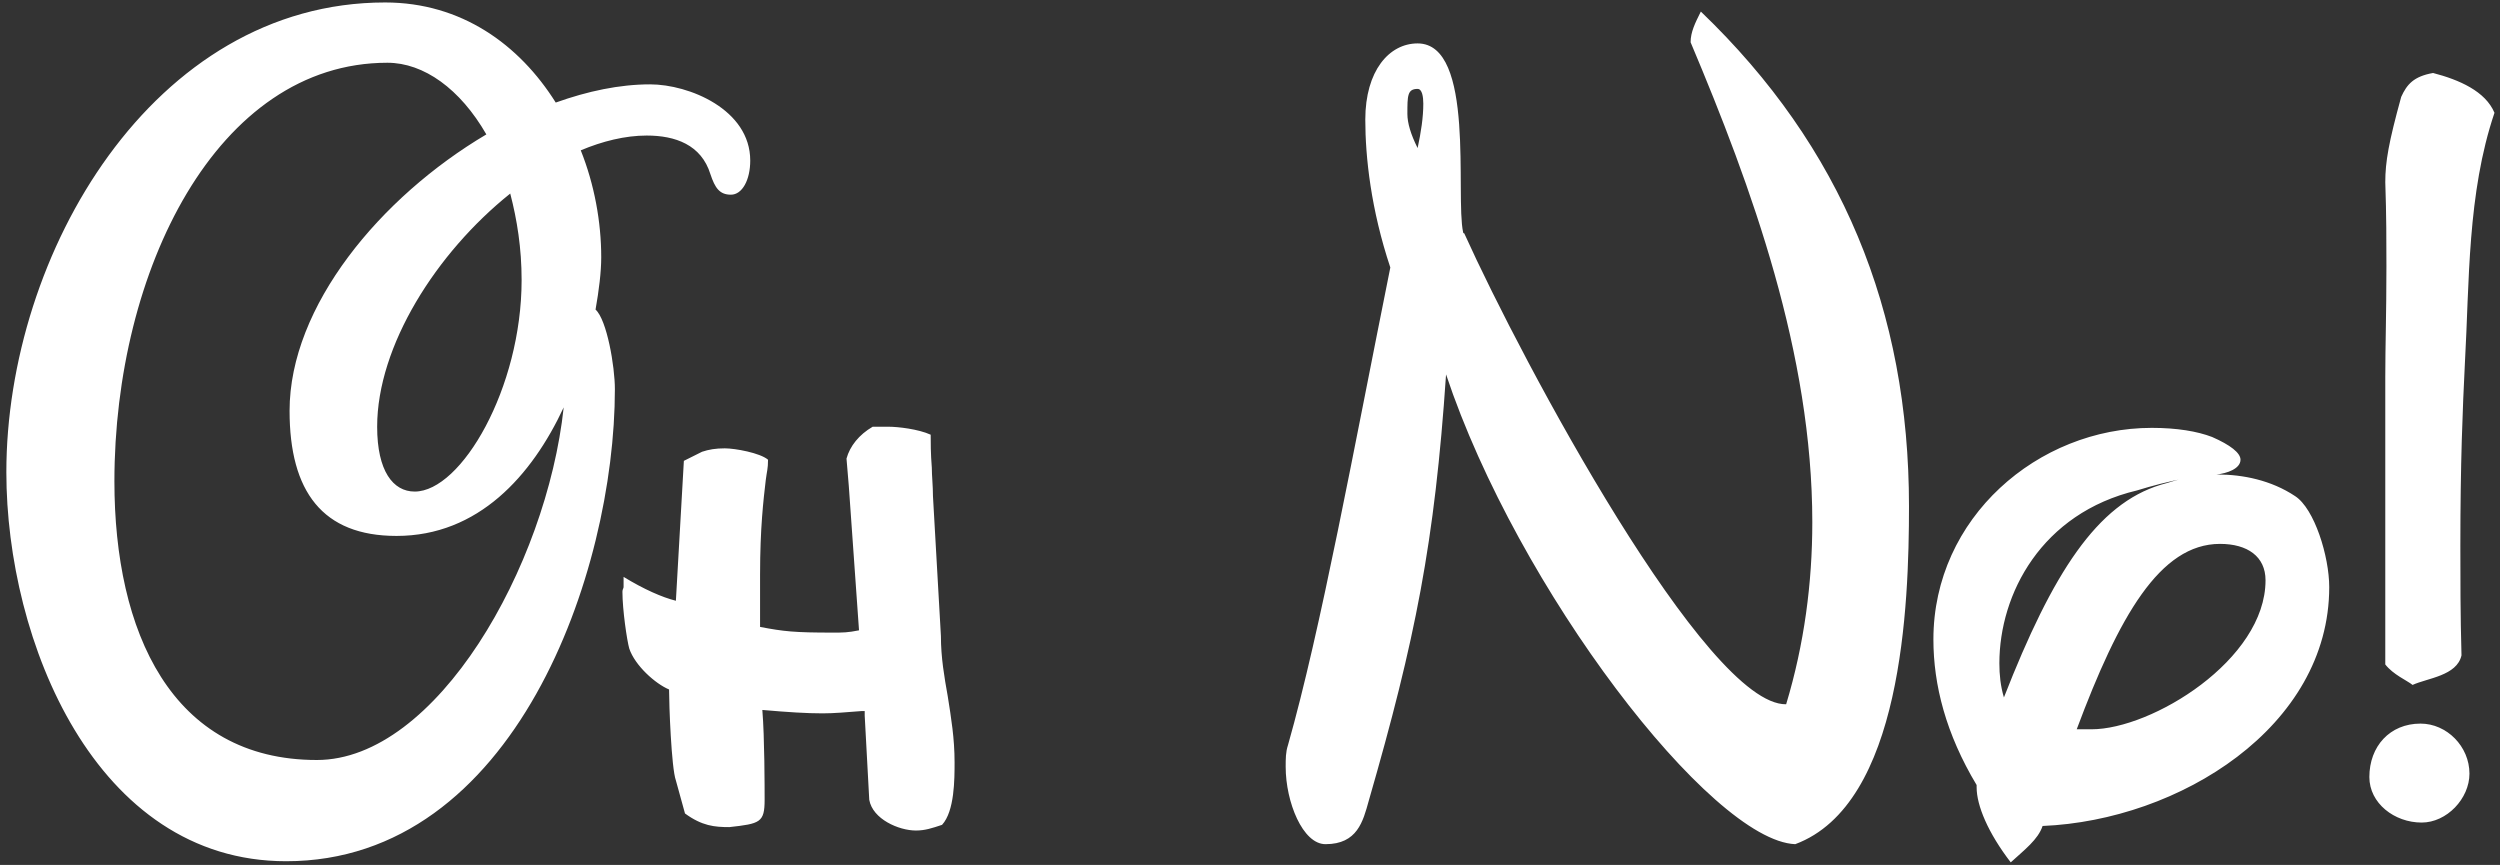<svg width="211" height="73" viewBox="0 0 211 73" fill="none" xmlns="http://www.w3.org/2000/svg">
<rect x="0" y="0" width="211" height="73" fill="#333333" stroke="none"/>
<path d="M63.32 13.552C63.32 9.232 58.136 7.12 54.872 7.12C52.28 7.12 49.592 7.696 46.904 8.656C43.832 3.76 38.936 0.208 32.504 0.208C12.92 0.208 0.536 21.424 0.536 39.856C0.536 54.064 8.024 72.688 24.152 72.688C43.448 72.688 51.896 48.304 51.896 32.848C51.896 30.928 51.224 26.992 50.264 26.128C50.552 24.496 50.744 22.96 50.744 21.712C50.744 18.736 50.168 15.568 49.016 12.688C50.84 11.92 52.76 11.44 54.584 11.44C56.984 11.44 59.192 12.208 59.96 14.704C60.344 15.856 60.728 16.432 61.688 16.432C62.648 16.432 63.32 15.184 63.32 13.552ZM24.44 34.672C24.44 41.488 27.224 45.232 33.464 45.232C40.376 45.232 44.888 40.144 47.576 34.384C46.136 47.824 36.824 64.144 26.744 64.144C14.456 64.144 9.656 53.296 9.656 40.624C9.656 22.864 18.296 5.296 32.696 5.296C35.768 5.296 38.84 7.504 41.048 11.344C32.12 16.624 24.44 25.84 24.44 34.672ZM44.024 23.632C44.024 32.752 38.936 41.488 35 41.488C33.176 41.488 31.832 39.76 31.832 36.016C31.832 29.2 36.824 21.328 43.064 16.336C43.64 18.544 44.024 20.944 44.024 23.632ZM71.445 38.704L71.638 41.008L72.501 53.2C71.541 53.392 71.157 53.392 70.293 53.392C67.029 53.392 66.165 53.296 64.15 52.912V48.496C64.15 44.56 64.438 42.16 64.629 40.528C64.725 39.76 64.822 39.568 64.822 38.8C64.15 38.224 62.038 37.84 61.173 37.84C60.406 37.84 59.83 37.936 59.254 38.128L57.718 38.896L57.045 50.704C55.894 50.416 54.358 49.744 52.63 48.688V49.552C52.63 49.648 52.533 49.744 52.533 49.936C52.533 51.472 52.917 54.064 53.109 54.736C53.59 56.176 55.318 57.712 56.469 58.192C56.469 59.44 56.661 64.816 57.045 65.872L57.813 68.656C59.254 69.712 60.309 69.808 61.557 69.808C64.15 69.52 64.534 69.424 64.534 67.504C64.534 66.544 64.534 62.224 64.341 59.92C66.549 60.112 68.085 60.208 69.43 60.208C70.389 60.208 71.445 60.112 72.694 60.016H72.981V60.4L73.365 67.504C73.653 69.136 75.862 70.096 77.302 70.096C78.07 70.096 78.645 69.904 79.51 69.616C80.566 68.464 80.566 65.776 80.566 64.336C80.566 62.32 80.278 60.592 79.99 58.768C79.701 57.136 79.413 55.504 79.413 53.68L78.742 41.872C78.742 41.008 78.645 40.144 78.645 39.472C78.549 38.32 78.549 37.264 78.549 36.688C77.493 36.208 75.766 36.016 74.998 36.016H73.653C72.501 36.688 71.734 37.648 71.445 38.704ZM143.551 0.976C143.071 1.936 142.687 2.704 142.687 3.568C147.871 15.856 152.959 29.872 152.959 44.08C152.959 49.168 152.287 54.352 150.751 59.44C144.031 59.536 128.575 30.736 123.583 19.696C123.487 19.696 123.487 19.6 123.487 19.6C122.815 16.528 124.543 3.664 119.647 3.664C117.247 3.664 115.231 5.968 115.231 10.096C115.231 13.264 115.711 17.68 117.343 22.576C114.271 37.84 111.487 53.104 108.703 62.896C108.511 63.472 108.511 64.048 108.511 64.72C108.511 67.696 109.951 71.248 111.871 71.248C114.559 71.248 115.039 69.328 115.519 67.6C119.455 53.968 121.087 45.808 122.047 31.6C128.095 49.744 144.415 70.96 151.519 71.248C160.543 67.888 161.119 51.088 161.119 42.736C161.119 26.224 155.455 12.4 143.551 0.976ZM118.783 9.616C118.783 8.08 118.783 7.504 119.647 7.504C120.031 7.504 120.127 8.176 120.127 8.752C120.127 9.904 119.935 11.152 119.647 12.496C119.071 11.344 118.783 10.384 118.783 9.616ZM166.827 66.256V66.448C166.827 67.984 167.787 70.288 169.707 72.784C170.859 71.728 172.011 70.864 172.395 69.712C183.915 69.232 196.587 61.36 196.587 49.552C196.587 46.96 195.339 42.928 193.707 41.872C191.691 40.528 189.291 40.048 187.179 40.048H187.083C187.947 39.952 189.099 39.568 189.099 38.8C189.099 38.224 188.235 37.552 186.699 36.88C185.451 36.4 183.723 36.112 181.611 36.112C172.011 36.112 163.179 43.696 163.179 53.968C163.179 57.808 164.235 61.936 166.827 66.256ZM187.371 45.904C189.675 45.904 191.211 46.96 191.211 48.976C191.211 55.696 181.611 61.552 176.523 61.552H175.275C178.827 52.048 182.283 45.904 187.371 45.904ZM182.379 40.912C177.003 42.544 173.259 48.304 169.131 58.864C168.843 57.904 168.747 56.944 168.747 55.984C168.747 50.128 172.299 43.312 180.363 41.392C181.611 41.008 183.051 40.624 184.587 40.336C183.819 40.432 183.147 40.72 182.379 40.912ZM185.067 40.24C184.875 40.24 184.779 40.24 184.587 40.336C184.779 40.24 184.875 40.24 185.067 40.24ZM210.534 9.52C209.766 7.696 207.558 6.736 205.35 6.16C203.718 6.448 203.142 7.12 202.662 8.176C201.606 12.016 201.318 13.648 201.318 15.376C201.414 18.16 201.414 20.464 201.414 22.48C201.414 26.512 201.318 29.2 201.318 31.792V56.08C201.99 56.944 203.142 57.424 203.622 57.808C204.87 57.232 207.366 57.04 207.75 55.312C207.654 51.856 207.654 48.784 207.654 46.096C207.654 39.088 207.846 34.48 208.038 30.64C208.422 23.824 208.23 16.336 210.534 9.52ZM204.294 61.072C201.702 61.072 199.974 62.992 199.974 65.584C199.974 67.792 202.086 69.424 204.39 69.424C206.502 69.424 208.422 67.408 208.422 65.296C208.422 62.992 206.502 61.072 204.294 61.072Z" fill="white"/>
</svg>
